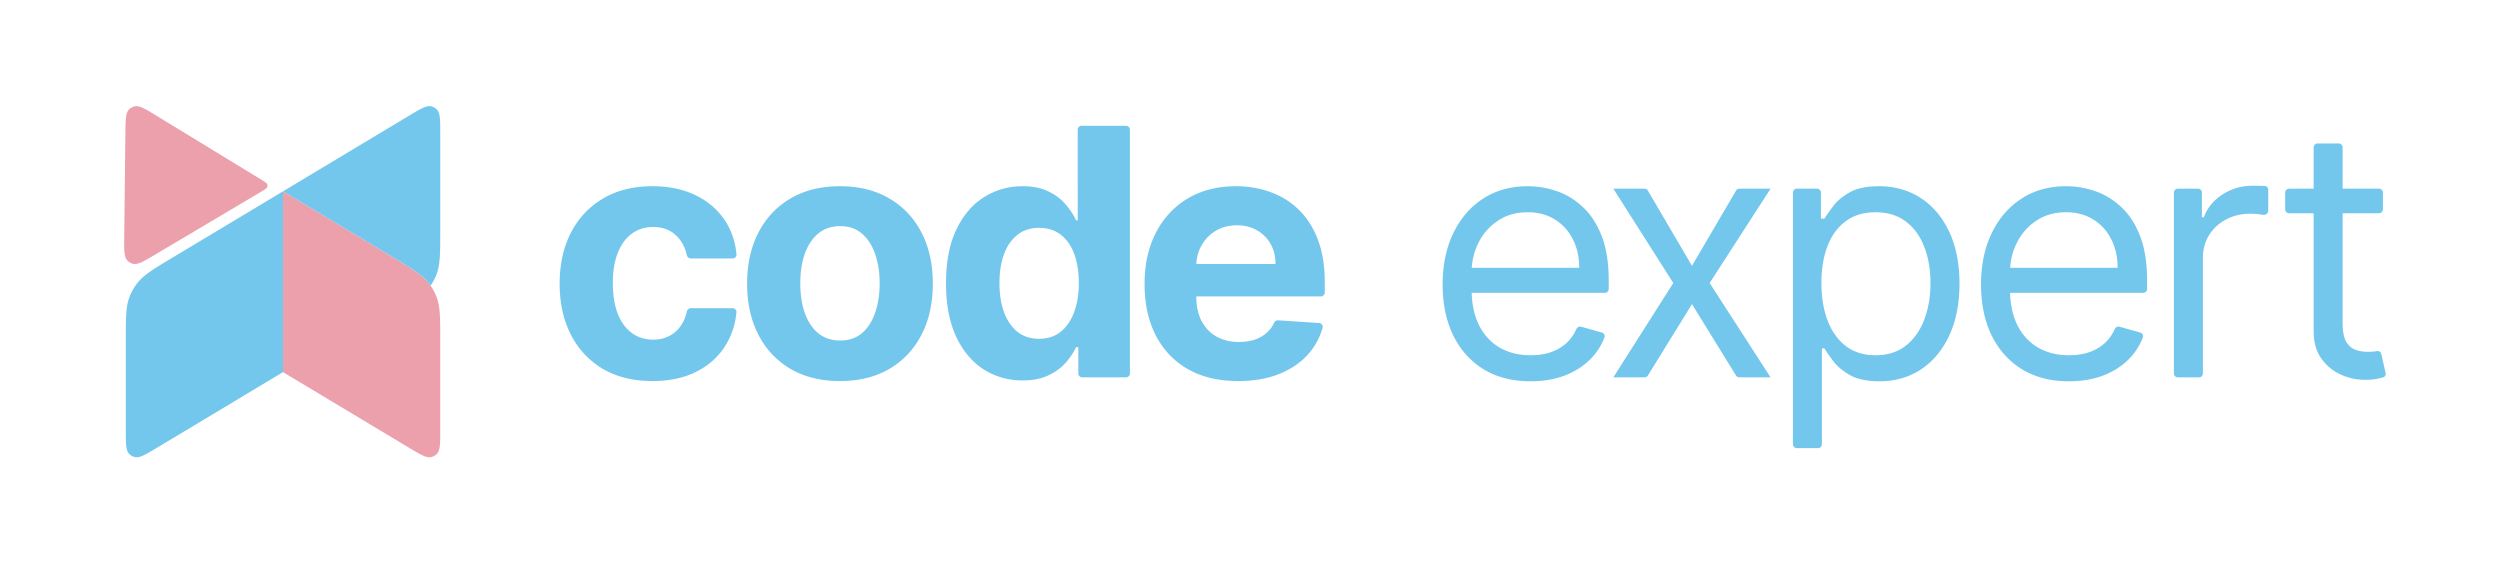<?xml version="1.0" encoding="UTF-8" standalone="no"?>
<svg
   width="636"
   height="144"
   fill="none"
   version="1.1"
   id="svg15"
   sodipodi:docname="codeExpert.svg"
   inkscape:version="1.2.2 (b0a8486541, 2022-12-01)"
   xmlns:inkscape="http://www.inkscape.org/namespaces/inkscape"
   xmlns:sodipodi="http://sodipodi.sourceforge.net/DTD/sodipodi-0.dtd"
   xmlns="http://www.w3.org/2000/svg"
   xmlns:svg="http://www.w3.org/2000/svg">
  <sodipodi:namedview
     id="namedview17"
     pagecolor="#ffffff"
     bordercolor="#000000"
     borderopacity="0.25"
     inkscape:showpageshadow="2"
     inkscape:pageopacity="0.0"
     inkscape:pagecheckerboard="0"
     inkscape:deskcolor="#d1d1d1"
     showgrid="false"
     inkscape:zoom="1.6388889"
     inkscape:cx="334.98305"
     inkscape:cy="73.830508"
     inkscape:window-width="1920"
     inkscape:window-height="1142"
     inkscape:window-x="0"
     inkscape:window-y="0"
     inkscape:window-maximized="1"
     inkscape:current-layer="g8" />
  <g
     clip-path="url(#a)"
     id="g8">
    <path
       fill="#ffaf5b"
       fill-rule="evenodd"
       d="M32.854 27.823c-.899.87-.918 2.606-.957 6.078l-.293 26.26c-.039 3.506-.058 5.26.829 6.151a3 3 0 0 0 1.36.785c1.215.321 2.724-.573 5.74-2.363l26.966-16c.948-.562 1.421-.843 1.527-1.236a.999.999 0 0 0 .003-.508c-.1-.394-.57-.681-1.511-1.255L39.882 29.48c-2.964-1.81-4.446-2.714-5.661-2.414a3 3 0 0 0-1.367.758Zm78.254 87.681c.892-.881.892-2.623.892-6.108V86.54c0-5.79 0-8.684-1.032-11.221a14.003 14.003 0 0 0-1.772-3.13c-1.644-2.19-4.127-3.68-9.091-6.658L72 48.668v46l32.049 19.23c2.988 1.793 4.483 2.689 5.697 2.377a3.002 3.002 0 0 0 1.362-.771Z"
       clip-rule="evenodd"
       id="path2"
       style="fill:#eba0ac;fill-opacity:1" />
    <path
       fill="#c04788"
       fill-rule="evenodd"
       d="M112 58.797c0 5.789 0 8.684-1.032 11.22-.38.933-.859 1.822-1.428 2.651a13.746 13.746 0 0 0-.344-.479c-1.644-2.19-4.127-3.68-9.091-6.658L72 48.668l32.049-19.23c2.988-1.792 4.483-2.689 5.697-2.377.514.132.984.398 1.362.771.892.881.892 2.624.892 6.109v24.856ZM33.032 75.319C32 77.856 32 80.751 32 86.539v22.857c0 3.485 0 5.227.892 6.108a3 3 0 0 0 1.362.771c1.214.312 2.709-.584 5.697-2.377L72 94.668v-46L43.895 65.531C38.93 68.51 36.448 70 34.805 72.19a13.999 13.999 0 0 0-1.773 3.13Z"
       clip-rule="evenodd"
       id="path4"
       style="fill:#74c7ec;fill-opacity:1" />
    <path
       fill="#c04788"
       d="M166 96.938c-4.917 0-9.146-1.042-12.688-3.126-3.52-2.104-6.229-5.02-8.124-8.75-1.876-3.729-2.813-8.02-2.813-12.874 0-4.917.948-9.23 2.844-12.938 1.916-3.73 4.635-6.635 8.156-8.719 3.521-2.104 7.708-3.156 12.563-3.156 4.187 0 7.854.76 11 2.281 3.145 1.521 5.635 3.657 7.468 6.407 1.659 2.487 2.644 5.366 2.955 8.638a.966.966 0 0 1-.975 1.049h-10.648c-.496 0-.912-.365-1.017-.85-.436-2.005-1.322-3.65-2.659-4.931-1.5-1.48-3.468-2.219-5.906-2.219-2.062 0-3.864.563-5.406 1.688-1.521 1.104-2.708 2.718-3.562 4.843-.855 2.125-1.282 4.698-1.282 7.719 0 3.063.417 5.667 1.25 7.813.854 2.145 2.052 3.78 3.594 4.906 1.542 1.125 3.344 1.687 5.406 1.687 1.521 0 2.886-.312 4.094-.937 1.229-.625 2.24-1.531 3.031-2.719.673-1 1.153-2.166 1.44-3.495.105-.484.521-.849 1.017-.849h10.641a.967.967 0 0 1 .975 1.055c-.326 3.235-1.299 6.112-2.916 8.633-1.771 2.77-4.219 4.937-7.344 6.5-3.125 1.562-6.823 2.344-11.094 2.344ZM213.688 96.938c-4.854 0-9.052-1.032-12.593-3.094-3.521-2.084-6.24-4.98-8.157-8.688-1.916-3.729-2.875-8.052-2.875-12.969 0-4.958.959-9.291 2.875-13 1.917-3.729 4.636-6.624 8.157-8.687 3.541-2.083 7.739-3.125 12.593-3.125 4.855 0 9.042 1.042 12.563 3.125 3.542 2.063 6.271 4.958 8.187 8.688 1.917 3.708 2.875 8.041 2.875 13 0 4.916-.958 9.24-2.875 12.968-1.916 3.709-4.645 6.604-8.187 8.688-3.521 2.062-7.708 3.094-12.563 3.094Zm.063-10.313c2.208 0 4.052-.625 5.531-1.875 1.479-1.27 2.594-3 3.344-5.188.771-2.187 1.156-4.677 1.156-7.468 0-2.792-.385-5.281-1.156-7.469-.75-2.188-1.865-3.917-3.344-5.188-1.479-1.27-3.323-1.906-5.531-1.906-2.229 0-4.104.636-5.625 1.907-1.5 1.27-2.635 3-3.406 5.187-.75 2.188-1.125 4.677-1.125 7.469 0 2.791.375 5.281 1.125 7.469.771 2.187 1.906 3.916 3.406 5.187 1.521 1.25 3.396 1.875 5.625 1.875ZM260.137 96.781c-3.646 0-6.948-.937-9.906-2.812-2.938-1.896-5.271-4.677-7-8.344-1.708-3.688-2.563-8.208-2.563-13.563 0-5.5.886-10.072 2.657-13.718 1.771-3.667 4.125-6.407 7.062-8.219 2.959-1.833 6.198-2.75 9.719-2.75 2.687 0 4.927.458 6.719 1.375 1.812.896 3.271 2.02 4.375 3.375 1.125 1.333 1.979 2.646 2.562 3.938h.406V33a1 1 0 0 1 1-1h11.282a1 1 0 0 1 1 1v62a1 1 0 0 1-1 1h-11.125a1 1 0 0 1-1-1v-6.688h-.563c-.625 1.334-1.51 2.657-2.656 3.97-1.125 1.29-2.594 2.364-4.406 3.218-1.792.854-3.979 1.281-6.563 1.281Zm4.219-10.594c2.146 0 3.958-.583 5.437-1.75 1.5-1.187 2.646-2.843 3.438-4.968.812-2.125 1.219-4.615 1.219-7.469s-.396-5.333-1.188-7.438c-.791-2.104-1.937-3.729-3.437-4.874-1.5-1.146-3.323-1.72-5.469-1.72-2.188 0-4.031.594-5.531 1.782-1.5 1.188-2.636 2.833-3.407 4.938-.77 2.104-1.156 4.541-1.156 7.312 0 2.792.386 5.26 1.156 7.406.792 2.125 1.928 3.792 3.407 5 1.5 1.188 3.343 1.781 5.531 1.781ZM314.99 96.938c-4.937 0-9.187-1-12.75-3-3.542-2.021-6.271-4.876-8.187-8.563-1.917-3.708-2.875-8.094-2.875-13.156 0-4.938.958-9.271 2.875-13 1.916-3.73 4.614-6.636 8.093-8.719 3.5-2.083 7.604-3.125 12.313-3.125 3.166 0 6.114.51 8.844 1.531 2.75 1 5.145 2.51 7.187 4.532 2.063 2.02 3.667 4.562 4.813 7.624 1.145 3.042 1.718 6.605 1.718 10.688v2.656a1 1 0 0 1-1 1H296.49v-8.25h28c0-1.916-.417-3.614-1.25-5.094a8.953 8.953 0 0 0-3.469-3.468c-1.458-.854-3.156-1.282-5.093-1.282-2.021 0-3.813.47-5.375 1.407a9.857 9.857 0 0 0-3.625 3.718c-.875 1.542-1.323 3.26-1.344 5.157v7.844c0 2.374.437 4.427 1.312 6.156.896 1.729 2.157 3.062 3.782 4 1.625.937 3.552 1.406 5.781 1.406 1.479 0 2.833-.208 4.062-.625 1.229-.417 2.282-1.042 3.157-1.875a7.993 7.993 0 0 0 1.71-2.382c.188-.397.589-.66 1.028-.632l10.423.688c.607.04 1.041.61.878 1.197A16.68 16.68 0 0 1 332.896 90c-1.916 2.188-4.396 3.896-7.437 5.125-3.021 1.208-6.511 1.813-10.469 1.813ZM389.381 97c-4.625 0-8.614-1.02-11.968-3.063-3.334-2.062-5.907-4.937-7.719-8.624-1.792-3.709-2.688-8.021-2.688-12.938s.896-9.25 2.688-13c1.812-3.77 4.333-6.708 7.562-8.813 3.25-2.124 7.042-3.187 11.375-3.187 2.5 0 4.969.417 7.407 1.25 2.437.833 4.656 2.188 6.656 4.063 2 1.854 3.594 4.312 4.781 7.374 1.188 3.063 1.781 6.834 1.781 11.313V73.5a1 1 0 0 1-1 1h-36v-6.375h29.5c0-2.708-.541-5.125-1.625-7.25-1.062-2.125-2.583-3.802-4.562-5.031-1.959-1.23-4.271-1.844-6.938-1.844-2.937 0-5.479.73-7.625 2.188a14.39 14.39 0 0 0-4.906 5.624c-1.146 2.313-1.719 4.792-1.719 7.438v4.25c0 3.625.625 6.698 1.875 9.219 1.271 2.5 3.032 4.406 5.282 5.719 2.25 1.291 4.864 1.937 7.843 1.937 1.938 0 3.688-.27 5.25-.813 1.584-.562 2.948-1.395 4.094-2.5.946-.928 1.714-2.041 2.305-3.339.215-.472.735-.74 1.235-.6l5.252 1.474c.542.152.854.723.654 1.25a15.785 15.785 0 0 1-3.446 5.403c-1.771 1.813-3.958 3.23-6.562 4.25-2.605 1-5.532 1.5-8.782 1.5ZM418.362 48c.355 0 .683.188.863.494l11.21 19.131 11.21-19.13c.18-.307.508-.495.863-.495h7.927l-15.5 24 15.5 24h-7.942a1 1 0 0 1-.851-.475l-11.207-18.15-11.207 18.15a1 1 0 0 1-.851.475h-7.942l15.25-24-15.25-24h7.927ZM457.118 114a1 1 0 0 1-1-1V49a1 1 0 0 1 1-1h5.125a1 1 0 0 1 1 1v6.625h.875c.542-.833 1.292-1.896 2.25-3.188.98-1.312 2.375-2.479 4.188-3.5 1.833-1.041 4.312-1.562 7.437-1.562 4.042 0 7.605 1.01 10.688 3.031s5.49 4.886 7.219 8.594c1.729 3.708 2.593 8.083 2.593 13.125 0 5.083-.864 9.49-2.593 13.219-1.729 3.708-4.125 6.583-7.188 8.625-3.062 2.02-6.594 3.031-10.594 3.031-3.083 0-5.552-.51-7.406-1.531-1.854-1.042-3.281-2.219-4.281-3.531-1-1.334-1.771-2.438-2.313-3.313h-.625V113a1 1 0 0 1-1 1h-5.375Zm6.25-42c0 3.625.532 6.823 1.594 9.594 1.063 2.75 2.615 4.906 4.656 6.469 2.042 1.541 4.542 2.312 7.5 2.312 3.084 0 5.657-.813 7.719-2.438 2.084-1.645 3.646-3.854 4.688-6.624 1.062-2.792 1.593-5.896 1.593-9.313 0-3.375-.52-6.417-1.562-9.125-1.021-2.73-2.573-4.885-4.656-6.469-2.063-1.604-4.657-2.406-7.782-2.406-3 0-5.52.76-7.562 2.281-2.042 1.5-3.583 3.604-4.625 6.313-1.042 2.687-1.563 5.823-1.563 9.406ZM526.348 97c-4.625 0-8.614-1.02-11.968-3.063-3.334-2.062-5.907-4.937-7.719-8.624-1.792-3.709-2.688-8.021-2.688-12.938s.896-9.25 2.688-13c1.812-3.77 4.333-6.708 7.562-8.813 3.25-2.124 7.042-3.187 11.375-3.187 2.5 0 4.969.417 7.407 1.25 2.437.833 4.656 2.188 6.656 4.063 2 1.854 3.594 4.312 4.781 7.374 1.188 3.063 1.781 6.834 1.781 11.313V73.5a1 1 0 0 1-1 1h-36v-6.375h29.5c0-2.708-.541-5.125-1.625-7.25-1.062-2.125-2.583-3.802-4.562-5.031-1.958-1.23-4.271-1.844-6.938-1.844-2.937 0-5.479.73-7.625 2.188a14.39 14.39 0 0 0-4.906 5.624c-1.146 2.313-1.719 4.792-1.719 7.438v4.25c0 3.625.625 6.698 1.875 9.219 1.271 2.5 3.032 4.406 5.282 5.719 2.25 1.291 4.864 1.937 7.843 1.937 1.938 0 3.688-.27 5.25-.813 1.584-.562 2.948-1.395 4.094-2.5.946-.928 1.714-2.041 2.305-3.339.215-.472.736-.74 1.236-.6l5.251 1.474c.542.152.855.723.655 1.25a15.787 15.787 0 0 1-3.447 5.403c-1.771 1.813-3.958 3.23-6.562 4.25-2.604 1-5.532 1.5-8.782 1.5ZM554.042 96a1 1 0 0 1-1-1V49a1 1 0 0 1 1-1h5.125a1 1 0 0 1 1 1v6.25h.5c.875-2.375 2.459-4.302 4.75-5.781 2.292-1.48 4.875-2.219 7.75-2.219a81.78 81.78 0 0 1 2.972.064.954.954 0 0 1 .903.966v5.314c0 .65-.618 1.159-1.262 1.065l-.457-.065a16.916 16.916 0 0 0-2.781-.219c-2.333 0-4.416.49-6.25 1.469-1.812.958-3.25 2.291-4.312 4-1.042 1.687-1.563 3.614-1.563 5.781V95a1 1 0 0 1-1 1h-5.375ZM605.219 48a1 1 0 0 1 1 1v4.25a1 1 0 0 1-1 1h-22.875a1 1 0 0 1-1-1V49a1 1 0 0 1 1-1h22.875Zm-16.625-10.5a1 1 0 0 1 1-1h5.375a1 1 0 0 1 1 1v44.75c0 2.083.302 3.646.907 4.688.625 1.02 1.416 1.708 2.375 2.062.979.333 2.01.5 3.093.5.813 0 1.48-.042 2-.125l.294-.059a1 1 0 0 1 1.172.76l1.092 4.823c.11.488-.157.982-.639 1.114-.365.1-.786.2-1.262.3-.896.208-2.032.312-3.407.312-2.083 0-4.125-.448-6.125-1.344-1.979-.896-3.625-2.26-4.937-4.094-1.292-1.833-1.938-4.145-1.938-6.937V37.5Z"
       id="path6"
       style="fill:#74c7ec;fill-opacity:1" />
  </g>
  <defs
     id="defs13">
    <clipPath
       id="a">
      <path
         fill="#fff"
         d="M0 0h636v144H0z"
         id="path10" />
    </clipPath>
  </defs>
</svg>
